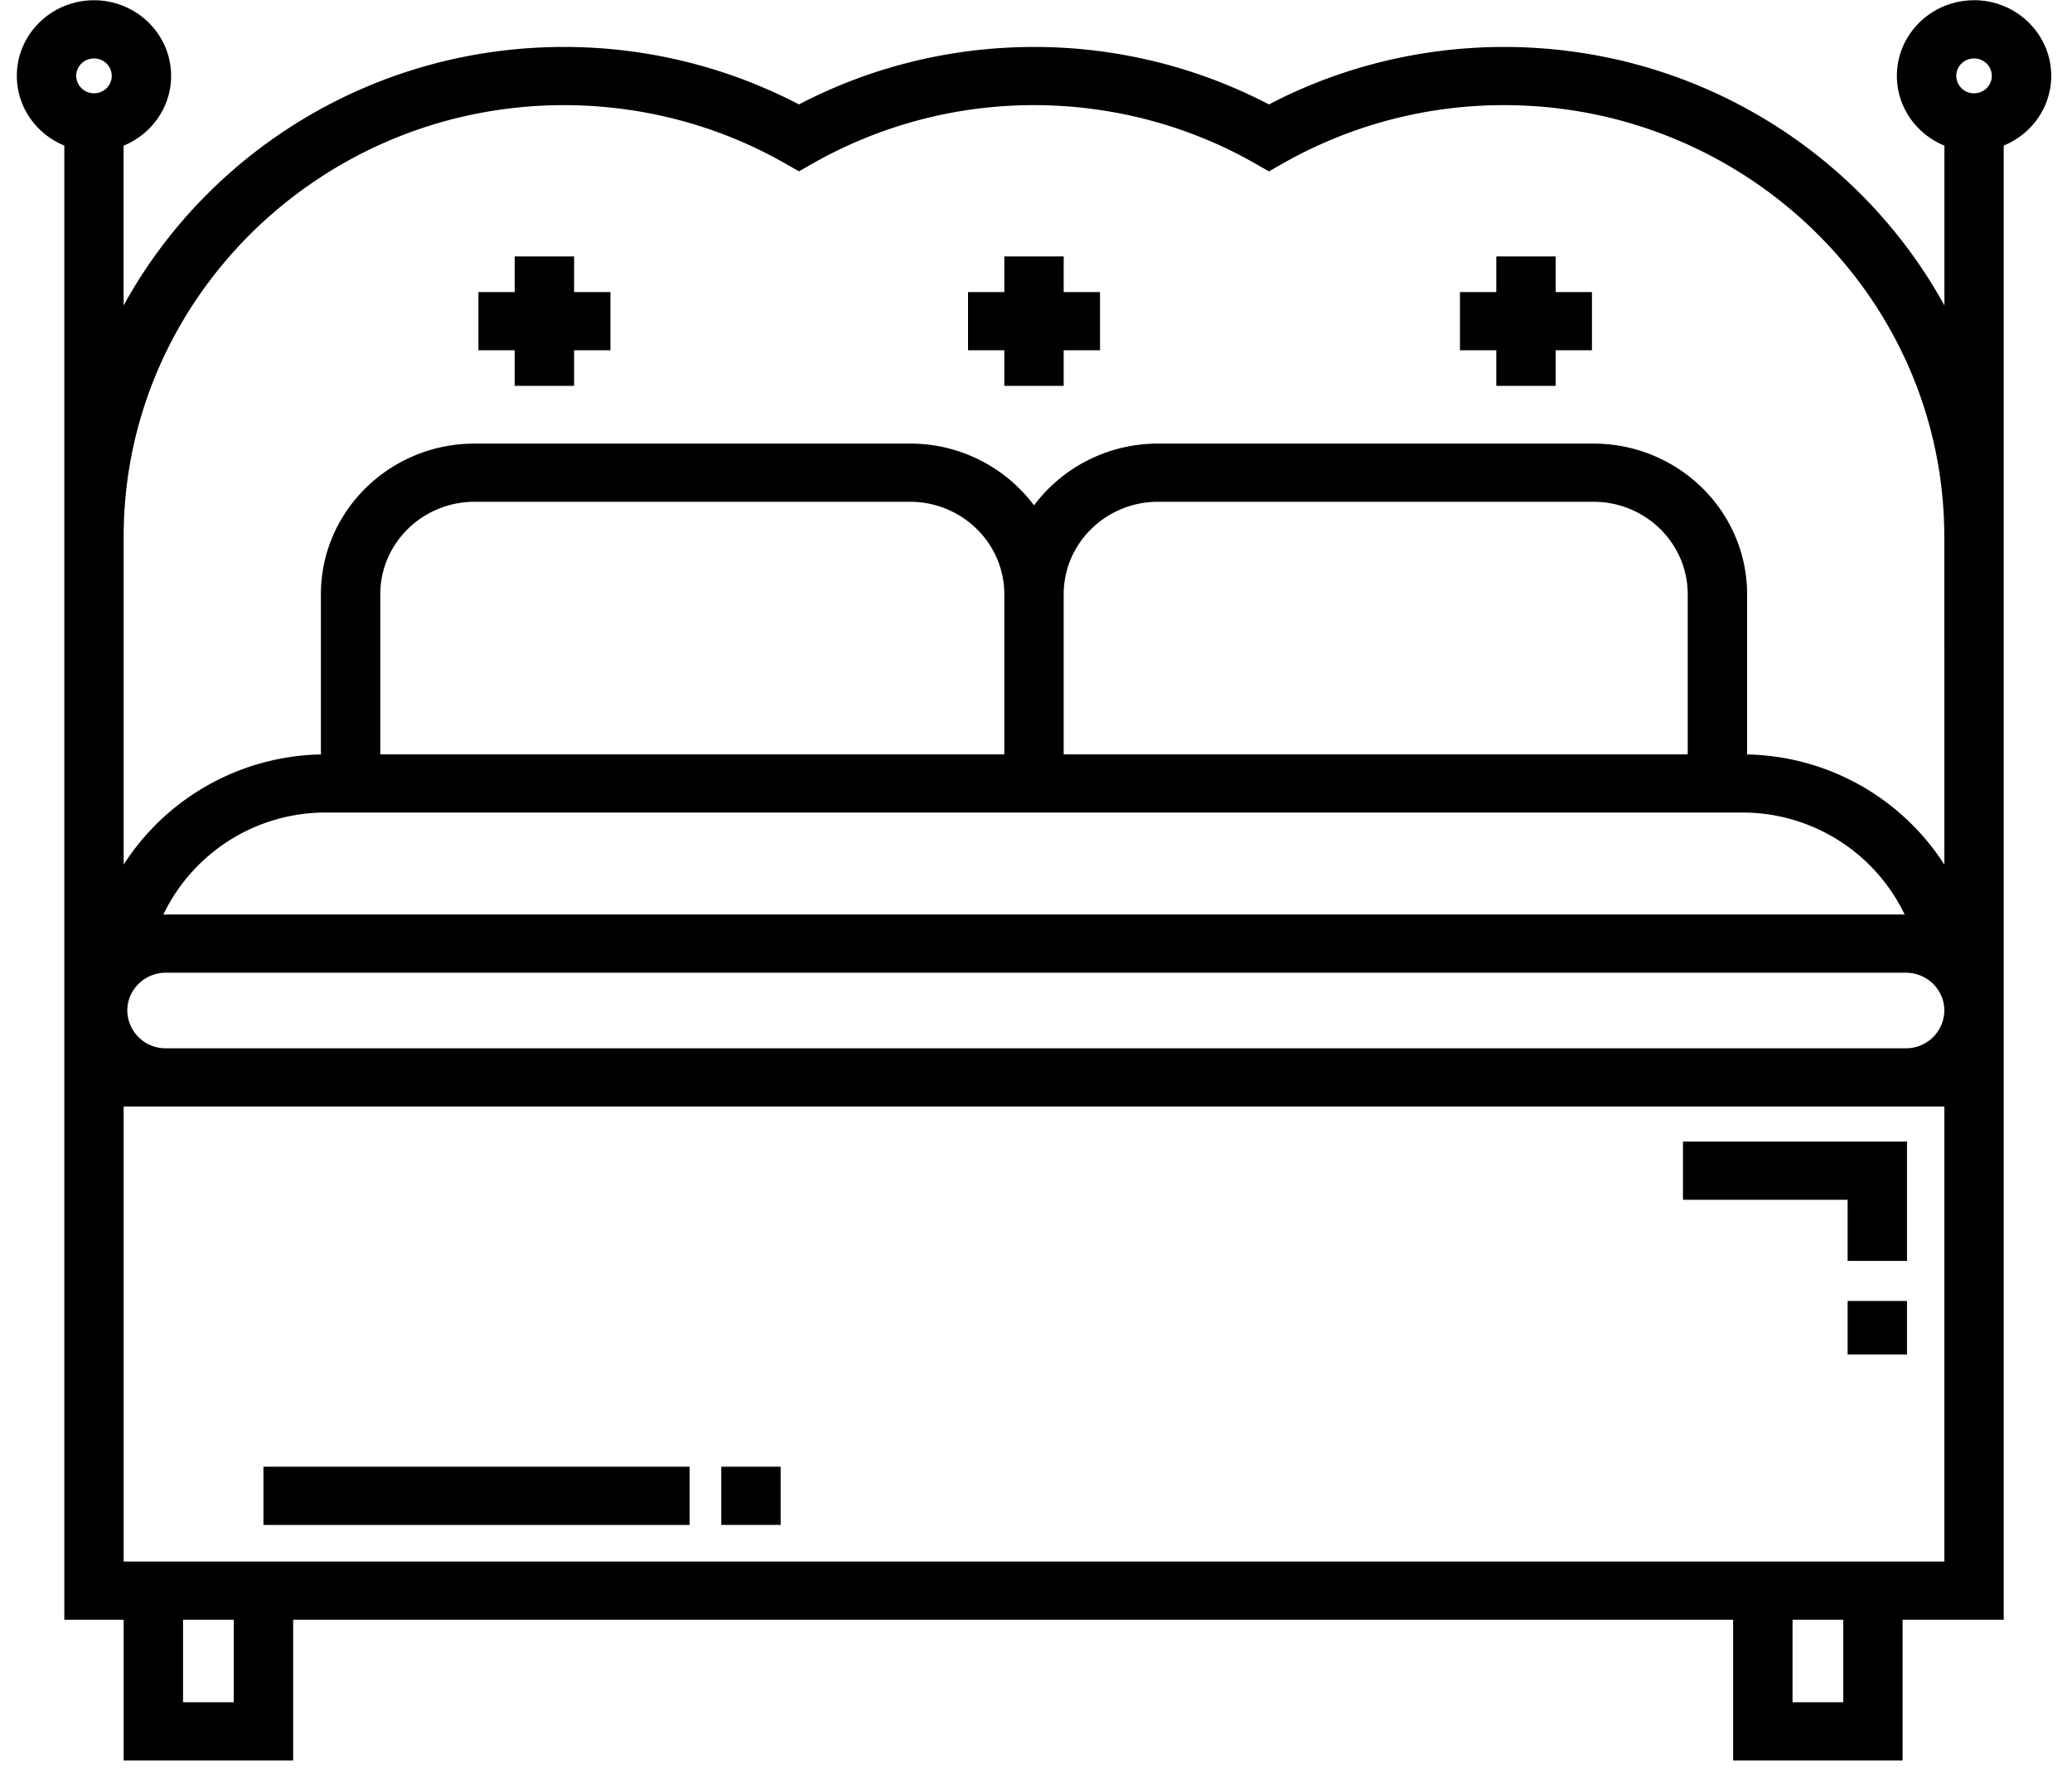 <svg xmlns="http://www.w3.org/2000/svg" width="41" height="35" viewBox="0 0 41 35">
    <g fill="#000" fill-rule="evenodd">
        <path d="M33.302 22.585v1.151h3.258v1.209h1.175v-2.36zM36.56 25.738h1.175v1.059H36.56zM5.213 29.017h8.433v1.152H5.213zM14.272 29.017h1.175v1.151h-1.175zM11.36 5.778v-.705h-1.175v.705h-.718v1.151h.718v.705h1.175v-.705h.719V5.778zM30.783 5.778v-.705h-1.175v.705h-.719v1.151h.719v.705h1.175v-.705h.718V5.778zM21.048 5.778v-.705h-1.175v.705h-.718v1.151h.718v.705h1.175v-.705h.719V5.778z"/>
        <path d="M39.062.005c-.842 0-1.527.67-1.527 1.496 0 .621.388 1.155.94 1.38v3.162C36.804 3 33.524.929 29.76.929c-1.625 0-3.225.392-4.65 1.137a10.05 10.05 0 0 0-4.65-1.137c-1.626 0-3.226.392-4.65 1.137A10.05 10.05 0 0 0 11.16.929C7.395.929 4.116 3 2.446 6.043V2.882c.551-.226.94-.76.94-1.381C3.386.676 2.701.005 1.86.005 1.018.005.333.676.333 1.5c0 .621.388 1.155.94 1.38v29.164h1.174v2.784h3.354v-2.784h28.493v2.784h3.354v-2.784h2.001V2.88c.551-.225.94-.759.94-1.38-.001-.825-.686-1.496-1.527-1.496zM1.86 1.845a.349.349 0 0 1-.352-.344c0-.19.158-.345.352-.345.194 0 .351.155.351.345 0 .19-.157.345-.351.345zm2.766 31.832H3.622v-1.632h1.004v1.632zm31.847 0H35.47v-1.632h1.004v1.632zm1.175-2.784H2.447v-9.002h36.027v9.002h-.826zm.064-10.154H3.282a.756.756 0 0 1-.763-.747c0-.412.342-.748.763-.748h34.43c.42 0 .762.336.762.748a.756.756 0 0 1-.762.747zm-17.839-4.664H34.467a3.56 3.56 0 0 1 3.222 2.018H3.282l-.05.001a3.56 3.56 0 0 1 3.222-2.019h13.42zM7.525 14.924v-3.167c0-1.01.837-1.83 1.867-1.83h8.615c1.029 0 1.866.82 1.866 1.83v3.167H7.525zm13.523 0v-3.167c0-1.01.837-1.83 1.867-1.83h8.615c1.03 0 1.866.82 1.866 1.83v3.167H21.048zm17.426-2.108v4.289a4.746 4.746 0 0 0-3.903-2.179v-3.17c0-1.643-1.364-2.98-3.041-2.98h-8.615c-1.007 0-1.9.482-2.454 1.222a3.058 3.058 0 0 0-2.454-1.222H9.392c-1.678 0-3.042 1.337-3.042 2.98v3.17a4.745 4.745 0 0 0-3.903 2.179V10.62c0-4.71 3.909-8.54 8.713-8.54 1.532 0 3.038.394 4.356 1.142l.294.167.295-.167A8.844 8.844 0 0 1 20.46 2.08c1.531 0 3.038.395 4.356 1.143l.294.167.294-.167a8.844 8.844 0 0 1 4.356-1.143c4.805 0 8.713 3.832 8.713 8.54v2.196zm.588-10.97a.349.349 0 0 1-.352-.345c0-.19.158-.345.352-.345.193 0 .351.155.351.345 0 .19-.157.345-.351.345z"/>
    </g>
</svg>
